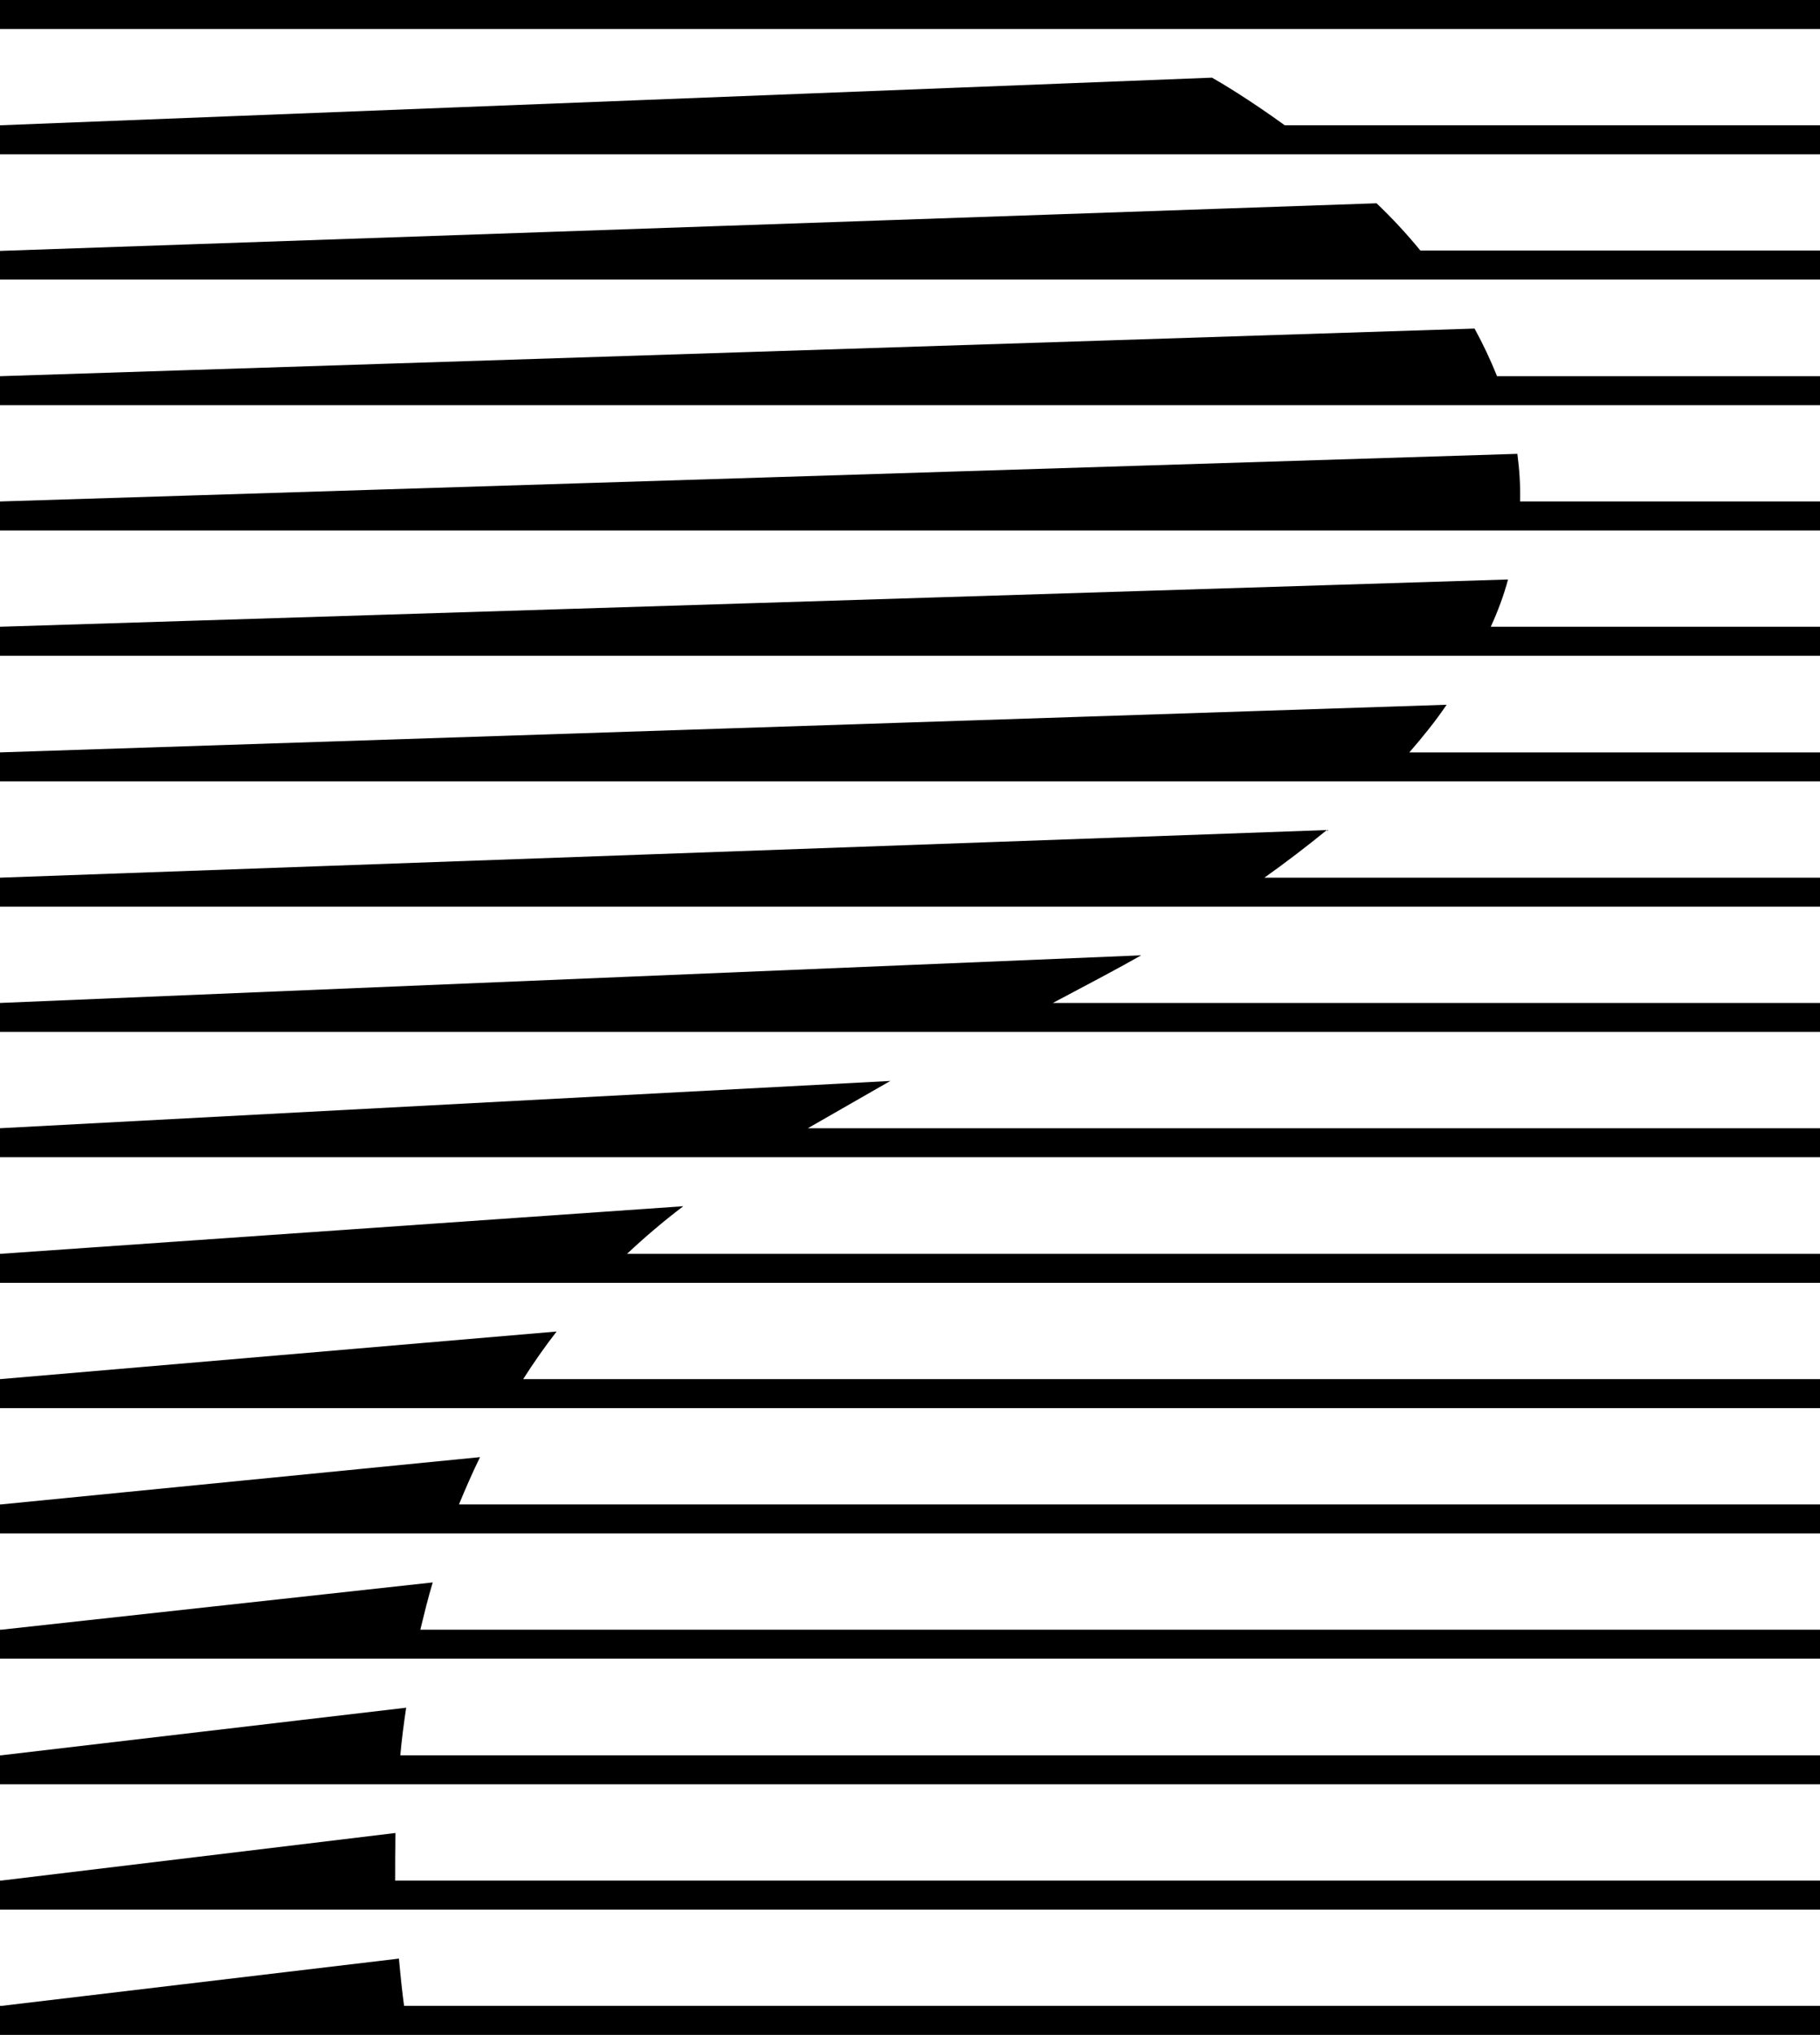<svg xmlns="http://www.w3.org/2000/svg" width="527.4" viewBox="0 0 527.4 589.6" height="589.6" xml:space="preserve" style="enable-background:new 0 0 527.4 589.6"><path d="M0 0h527.4v8.4H0zM198 349.5 0 363.3v8.4h527.4v-8.4H181.7c5.1-4.8 10.5-9.4 16.3-13.8zM161.3 385.8 0 399.6v8.4h527.4v-8.4H151.6c3-4.7 6.2-9.3 9.7-13.8zM139.1 422.2.3 435.9H0v8.4h527.4v-8.4H133c1.9-4.6 3.9-9.2 6.1-13.7zM125.4 458.5.4 472.2H0v8.4h527.4v-8.4H121.8c1.1-4.5 2.2-9.1 3.6-13.7zM117.7 494.8.3 508.6H0v8.4h527.4v-8.4H116c.4-4.5 1-9.1 1.7-13.8zM114.6 531.1.3 544.9H0v8.4h527.4v-8.4H114.5c0-4.4 0-9 .1-13.8zM115.6 567.5.4 581.2H0v8.4h527.4v-8.4H117.1c-.5-3.6-1-8.2-1.5-13.7zM419.2 204.2 0 218v8.4h527.4V218h-119c4-4.6 7.7-9.2 10.8-13.8zM384.5 240.5 0 254.3v8.4h527.4v-8.4h-161c6.2-4.4 12.2-9 18.1-13.8zM330.7 276.8 0 290.6v8.4h527.4v-8.4H305.1c10.2-5.4 19.3-10.2 25.6-13.8zM258 313.2 0 326.9v8.4h527.4v-8.4H234.1zM351.2 22.5 0 36.3v8.4h527.4v-8.4H372.3c-10.5-7.6-18.6-12.4-21.1-13.8zM398.9 58.9 0 72.7V81h527.4v-8.4H411.6c-4-4.9-8.3-9.5-12.7-13.7zM427.3 95.2 0 109v8.4h527.4V109h-93.6c-1.9-4.8-4.1-9.4-6.5-13.8zM439.7 131.5 0 145.3v8.4h527.4v-8.4h-86.9c.1-4.7-.2-9.3-.8-13.8zM437 167.9 0 181.6v8.4h527.4v-8.4H432c2.1-4.6 3.8-9.2 5-13.7z"></path></svg>